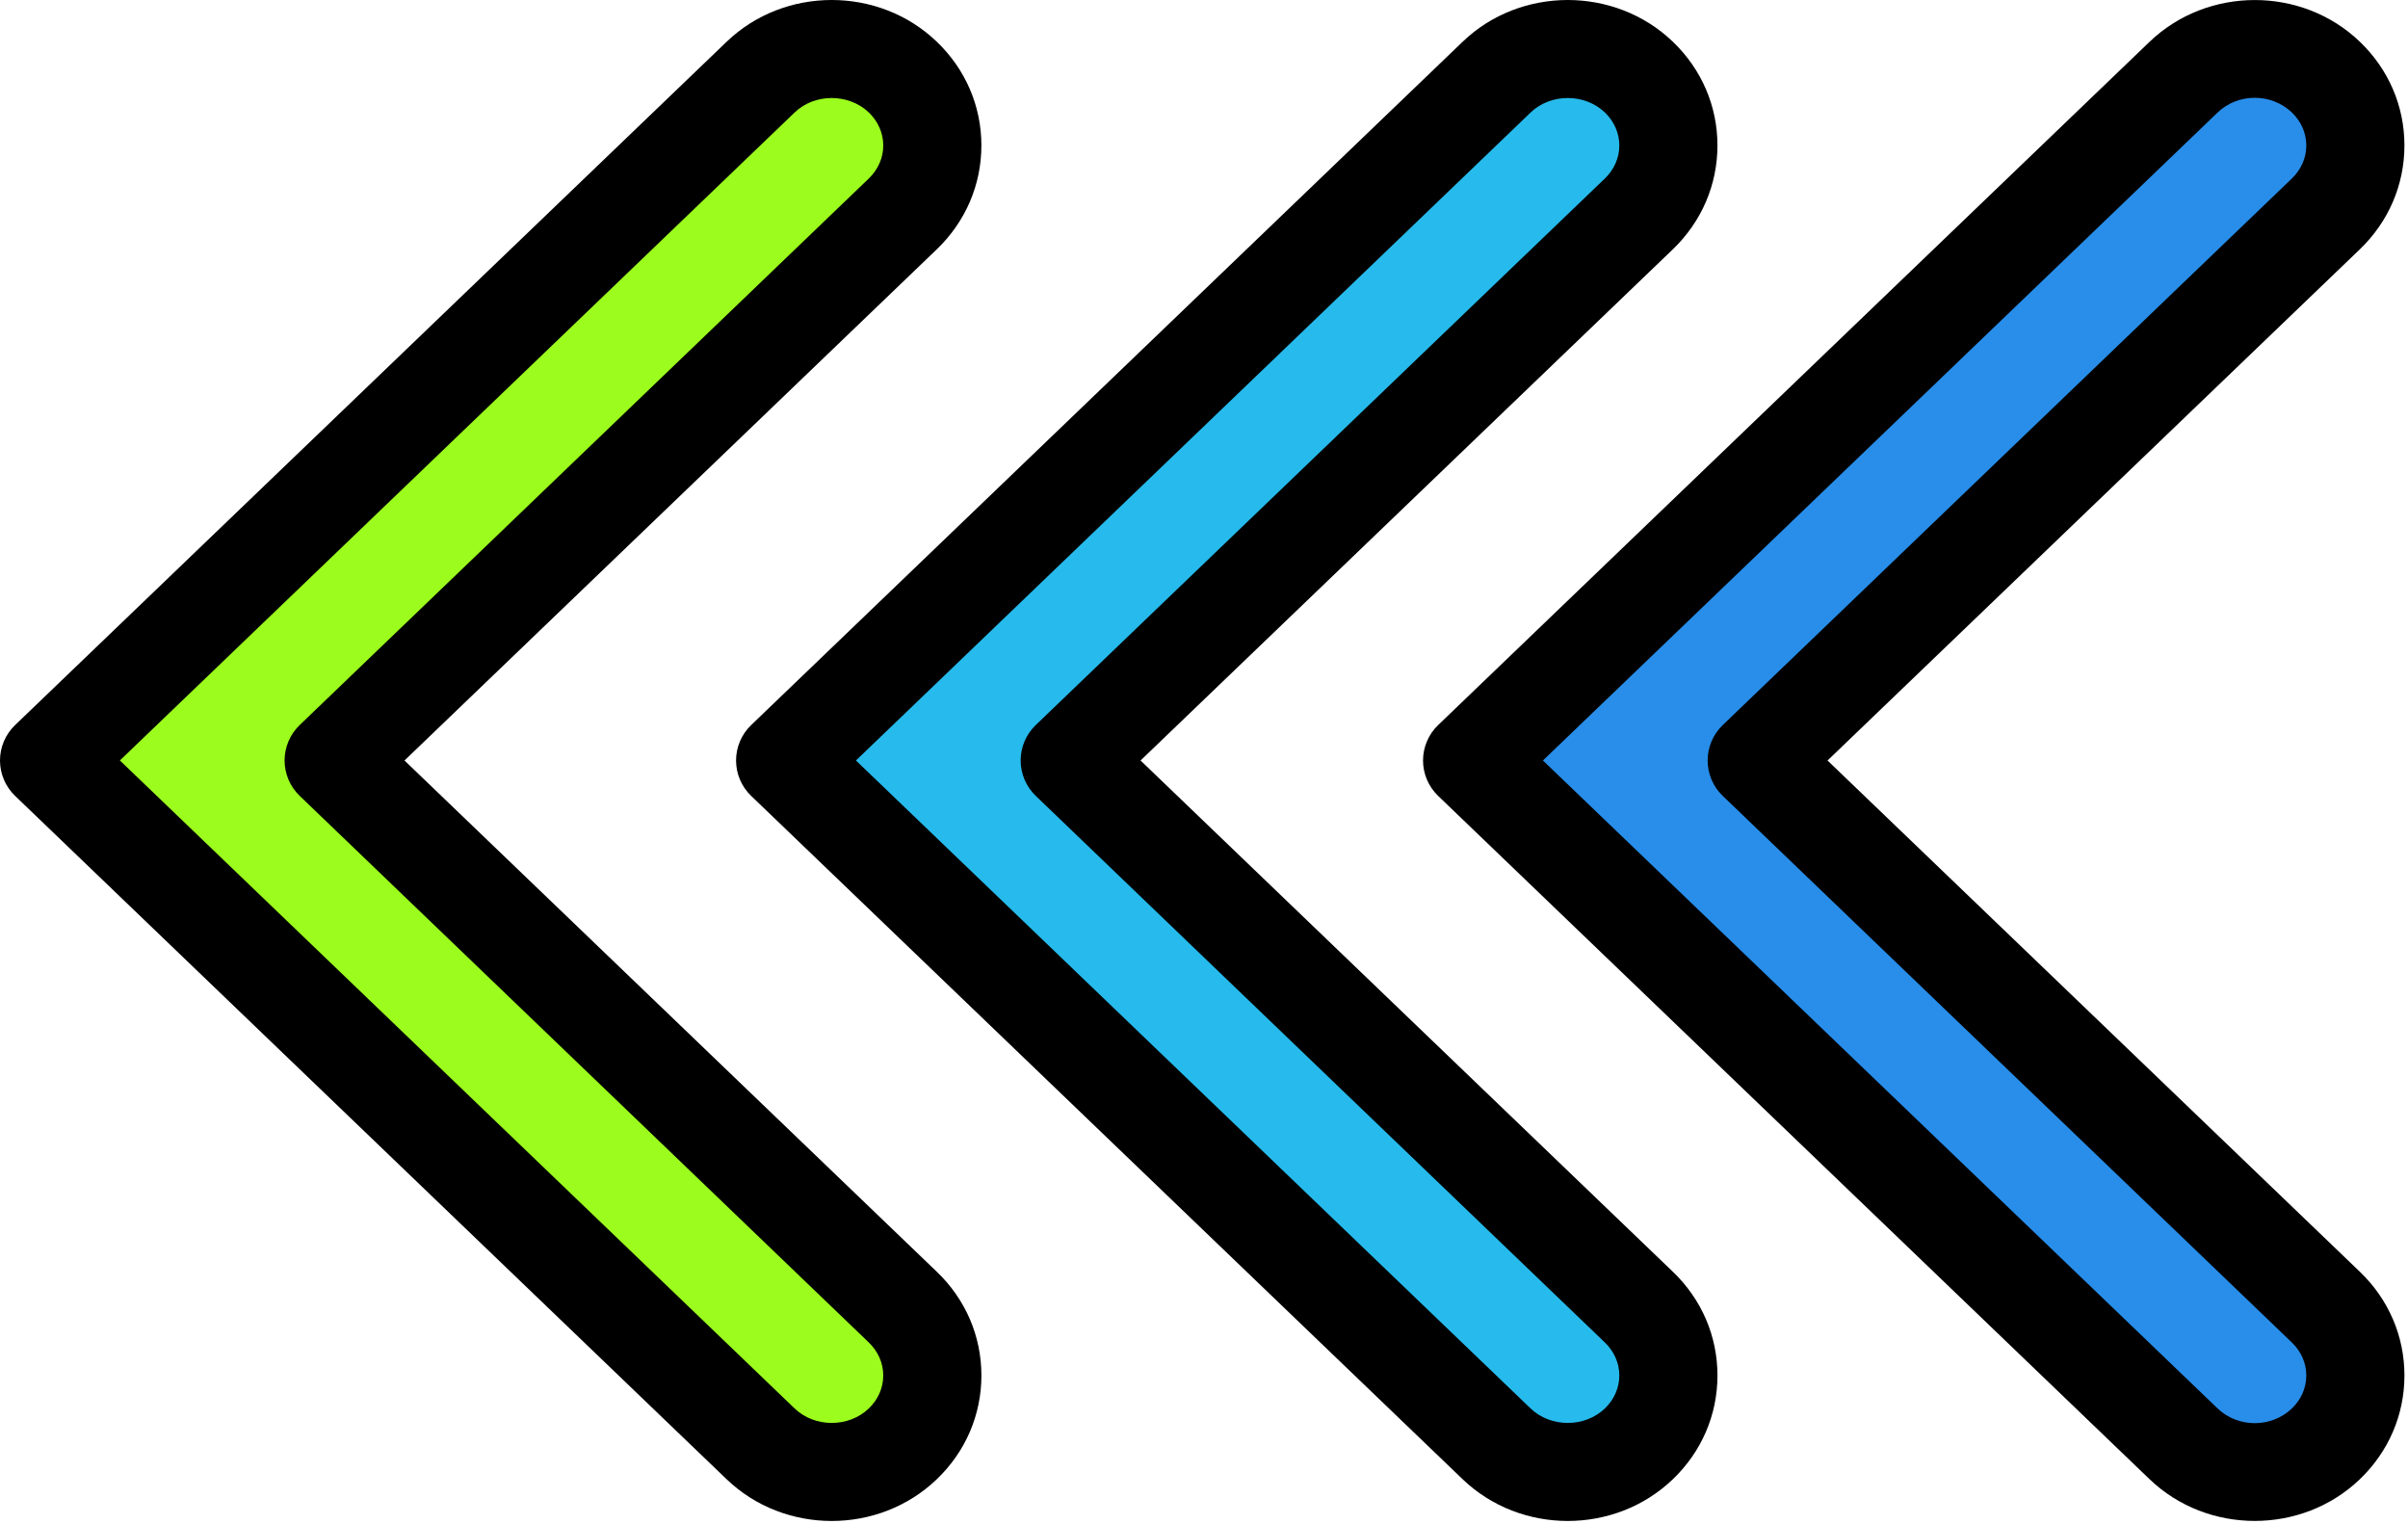 <svg width="335" height="212" viewBox="0 0 335 212" fill="none" xmlns="http://www.w3.org/2000/svg">
<path d="M125.606 181.826C131.072 187.076 131.072 195.583 125.606 200.833C120.14 206.083 111.275 206.083 105.81 200.833L6.825 105.784L105.808 10.735C111.274 5.485 120.137 5.485 125.604 10.735C131.07 15.985 131.07 24.492 125.604 29.749L46.418 105.784L125.606 181.826Z" fill="#9BFC1D"/>
<path d="M115.705 1.34379e-05C120.999 -0.002 126.298 1.935 130.331 5.808C134.331 9.646 136.531 14.768 136.531 20.231C136.531 25.697 134.331 30.826 130.338 34.668L56.272 105.785L130.333 176.905L130.333 176.903C134.333 180.741 136.533 185.865 136.533 191.329C136.533 196.793 134.333 201.919 130.333 205.757C122.266 213.504 109.146 213.505 101.079 205.755L2.099 110.707C0.759 109.42 9.08545e-06 107.642 9.24796e-06 105.783C9.41048e-06 103.924 0.759 102.146 2.099 100.859L101.086 5.81C105.112 1.937 110.411 1.29751e-05 115.705 1.34379e-05ZM115.705 197.929C117.591 197.929 119.478 197.255 120.878 195.908C122.165 194.669 122.878 193.042 122.878 191.327C122.878 189.614 122.165 187.989 120.878 186.75L120.878 186.748L41.692 110.704C40.352 109.417 39.593 107.639 39.593 105.78C39.593 103.921 40.352 102.143 41.692 100.855L120.878 24.821C122.165 23.579 122.878 21.949 122.878 20.233C122.878 18.52 122.165 16.893 120.878 15.652C118.071 12.967 113.338 12.955 110.544 15.65L16.677 105.779L110.539 195.908C111.939 197.256 113.824 197.929 115.705 197.929Z" fill="black"/>
<path d="M228.004 181.826C233.47 187.076 233.47 195.583 228.004 200.833C222.538 206.083 213.675 206.083 208.208 200.833L109.225 105.784L208.208 10.735C213.674 5.485 222.537 5.485 228.004 10.735C233.47 15.985 233.47 24.492 228.004 29.749L148.818 105.784L228.004 181.826Z" fill="#26BBEC"/>
<path d="M218.105 0.001C223.404 0.001 228.698 1.936 232.731 5.807C236.731 9.645 238.931 14.767 238.931 20.23C238.931 25.696 236.731 30.825 232.738 34.667L158.672 105.784L232.733 176.904L232.733 176.902C236.733 180.74 238.933 185.864 238.933 191.328C238.933 196.792 236.733 201.918 232.733 205.756C224.666 213.503 211.546 213.501 203.479 205.758L104.499 110.707C103.159 109.42 102.4 107.642 102.4 105.783C102.4 103.924 103.159 102.146 104.499 100.859L203.479 5.81C207.512 1.937 212.804 0.001 218.105 0.001ZM218.105 197.929C219.991 197.929 221.878 197.255 223.278 195.908C224.565 194.669 225.278 193.042 225.278 191.327C225.278 189.614 224.565 187.989 223.278 186.75L223.278 186.748L144.092 110.704C142.752 109.417 141.993 107.639 141.993 105.78C141.993 103.921 142.752 102.143 144.092 100.855L223.278 24.821C224.565 23.579 225.278 21.949 225.278 20.233C225.278 18.52 224.565 16.893 223.278 15.652C220.477 12.962 215.731 12.961 212.932 15.654L119.077 105.783L212.93 195.91C214.332 197.256 216.218 197.929 218.105 197.929Z" fill="black"/>
<path d="M323.577 181.826C329.043 187.076 329.043 195.583 323.577 200.833C318.111 206.083 309.248 206.083 303.781 200.833L204.798 105.784L303.781 10.735C309.247 5.485 318.112 5.485 323.577 10.735C329.043 15.985 329.043 24.492 323.577 29.749L244.391 105.784L323.577 181.826Z" fill="#288EEA"/>
<path d="M313.685 0.005C318.979 0.003 324.278 1.939 328.304 5.808C332.304 9.646 334.504 14.768 334.504 20.231C334.504 25.697 332.304 30.826 328.311 34.668L254.245 105.785L328.306 176.904L328.306 176.902C332.305 180.741 334.505 185.864 334.505 191.329C334.505 196.794 332.305 201.919 328.305 205.757C320.251 213.492 307.118 213.498 299.051 205.76L200.071 110.707C198.731 109.42 197.972 107.642 197.972 105.783C197.972 103.924 198.731 102.146 200.071 100.859L299.051 5.81C303.085 1.94 308.384 0.005 313.685 0.005ZM313.679 197.961C315.553 197.961 317.425 197.278 318.852 195.91C320.139 194.671 320.852 193.045 320.852 191.329C320.852 189.616 320.139 187.991 318.852 186.752L318.852 186.75L239.666 110.706C238.326 109.419 237.567 107.641 237.567 105.782C237.567 103.923 238.326 102.145 239.666 100.857L318.852 24.823C320.139 23.581 320.852 21.951 320.852 20.235C320.852 18.522 320.139 16.895 318.852 15.654C315.998 12.92 311.358 12.92 308.506 15.657L214.651 105.783L308.506 195.91C309.932 197.277 311.805 197.961 313.679 197.961Z" fill="black"/>
</svg>
